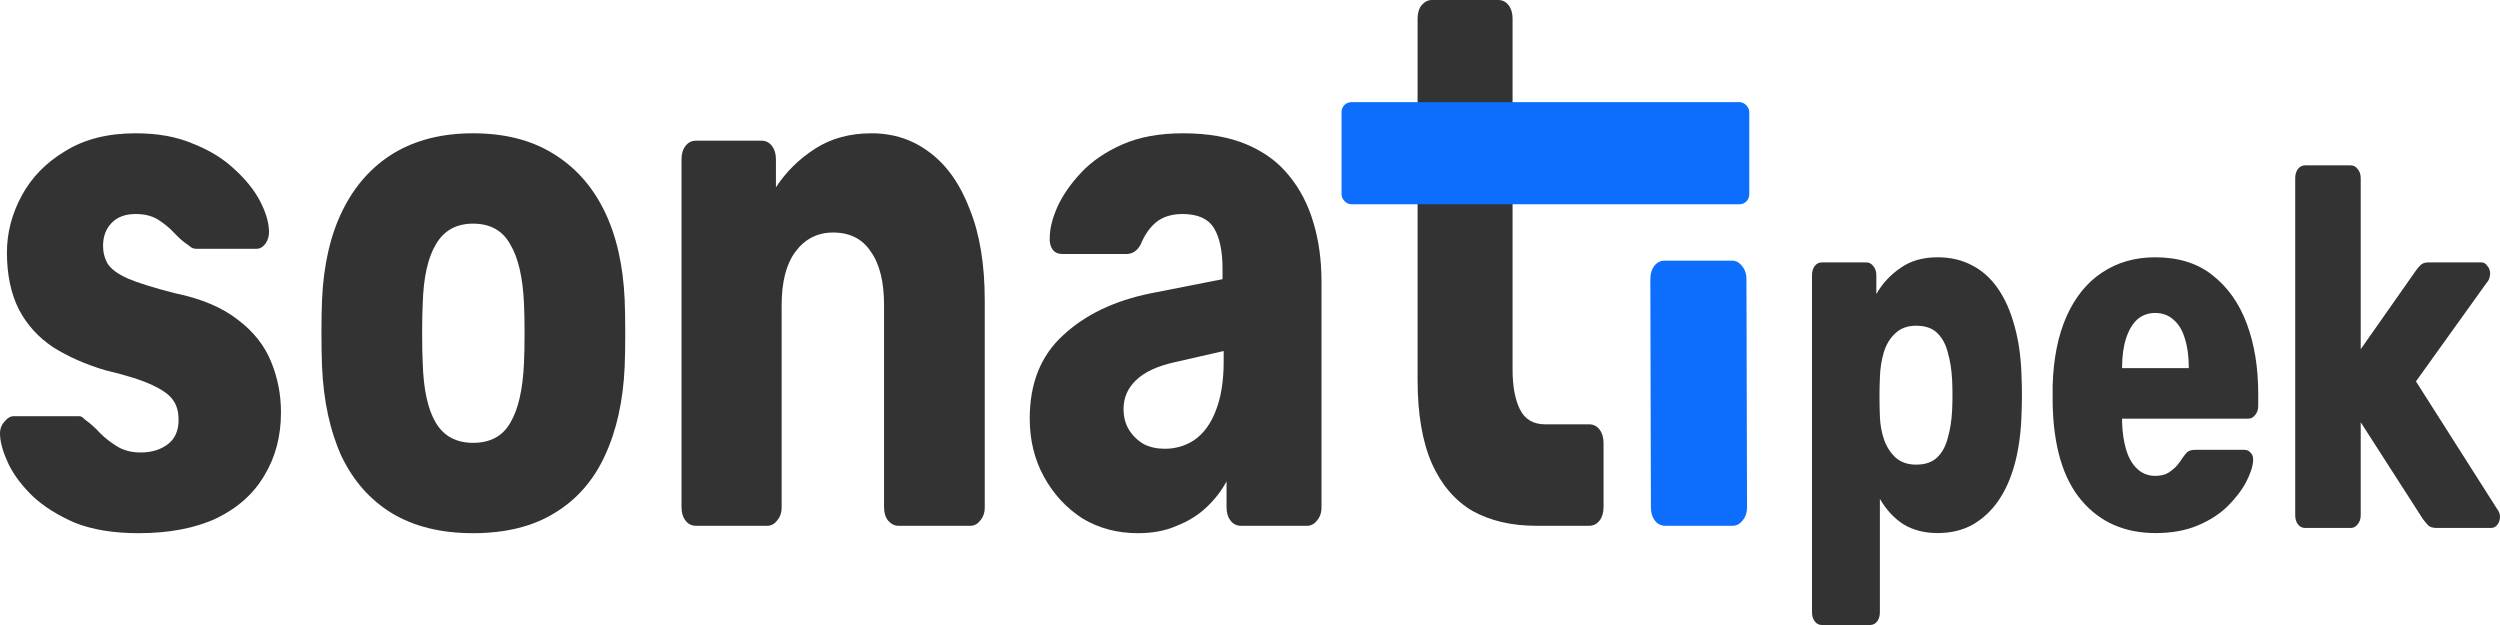 <svg width="400" height="100" viewBox="0 0 400 100" fill="none" xmlns="http://www.w3.org/2000/svg">
<path d="M22.163 85.31C18.196 85.31 14.809 84.757 12.002 83.651C9.256 82.466 6.998 81.044 5.228 79.385C3.519 77.727 2.238 76.028 1.383 74.29C0.529 72.474 0.071 70.933 0.01 69.67C-0.051 68.801 0.163 68.09 0.651 67.537C1.139 66.905 1.658 66.589 2.207 66.589H12.643C12.826 66.589 12.979 66.628 13.101 66.707C13.223 66.786 13.406 66.944 13.65 67.181C14.443 67.734 15.236 68.445 16.03 69.314C16.823 70.104 17.739 70.815 18.776 71.447C19.814 72.079 21.065 72.395 22.529 72.395C24.238 72.395 25.672 71.96 26.832 71.091C27.991 70.222 28.571 68.919 28.571 67.181C28.571 65.918 28.296 64.891 27.747 64.101C27.198 63.232 26.069 62.402 24.36 61.612C22.712 60.823 20.21 60.033 16.854 59.243C13.68 58.295 10.904 57.071 8.524 55.57C6.143 53.99 4.313 51.976 3.031 49.527C1.749 46.999 1.109 43.958 1.109 40.404C1.109 37.244 1.902 34.203 3.489 31.28C5.075 28.358 7.394 25.988 10.446 24.171C13.497 22.275 17.25 21.327 21.705 21.327C25.245 21.327 28.296 21.88 30.86 22.986C33.484 24.013 35.681 25.356 37.45 27.015C39.281 28.674 40.654 30.372 41.57 32.11C42.485 33.847 42.974 35.427 43.035 36.849C43.096 37.639 42.913 38.35 42.485 38.982C42.058 39.535 41.57 39.811 41.021 39.811H31.5C31.256 39.811 31.012 39.772 30.768 39.693C30.524 39.535 30.31 39.377 30.127 39.219C29.395 38.745 28.663 38.113 27.93 37.323C27.198 36.533 26.343 35.822 25.367 35.19C24.391 34.558 23.17 34.242 21.705 34.242C20.058 34.242 18.776 34.716 17.861 35.664C16.945 36.612 16.488 37.836 16.488 39.337C16.488 40.364 16.732 41.312 17.22 42.181C17.769 43.05 18.837 43.84 20.424 44.551C22.072 45.261 24.604 46.051 28.022 46.92C32.233 47.789 35.589 49.211 38.091 51.186C40.593 53.082 42.363 55.333 43.401 57.94C44.438 60.467 44.957 63.153 44.957 65.996C44.957 69.788 44.072 73.145 42.302 76.068C40.593 78.99 38.03 81.281 34.613 82.94C31.195 84.52 27.045 85.31 22.163 85.31Z" fill="#333333"/>
<path d="M75.69 85.31C70.564 85.31 66.231 84.243 62.692 82.111C59.213 79.978 56.528 76.937 54.636 72.987C52.805 68.959 51.768 64.18 51.524 58.65C51.462 57.071 51.432 55.293 51.432 53.319C51.432 51.265 51.462 49.487 51.524 47.987C51.768 42.378 52.866 37.599 54.819 33.65C56.772 29.7 59.488 26.659 62.966 24.526C66.506 22.394 70.747 21.327 75.69 21.327C80.695 21.327 84.936 22.394 88.415 24.526C91.954 26.659 94.701 29.7 96.653 33.65C98.606 37.599 99.705 42.378 99.949 47.987C100.01 49.487 100.04 51.265 100.04 53.319C100.04 55.293 100.01 57.071 99.949 58.65C99.705 64.18 98.637 68.959 96.745 72.987C94.914 76.937 92.229 79.978 88.689 82.111C85.211 84.243 80.878 85.31 75.69 85.31ZM75.69 70.854C78.437 70.854 80.42 69.788 81.641 67.655C82.922 65.523 83.654 62.324 83.838 58.058C83.899 56.873 83.929 55.293 83.929 53.319C83.929 51.344 83.899 49.764 83.838 48.579C83.654 44.393 82.922 41.233 81.641 39.1C80.42 36.889 78.437 35.783 75.69 35.783C73.005 35.783 71.022 36.889 69.74 39.1C68.459 41.233 67.757 44.393 67.635 48.579C67.574 49.764 67.543 51.344 67.543 53.319C67.543 55.293 67.574 56.873 67.635 58.058C67.757 62.324 68.459 65.523 69.74 67.655C71.022 69.788 73.005 70.854 75.69 70.854Z" fill="#333333"/>
<path d="M111.332 84.125C110.661 84.125 110.112 83.848 109.684 83.295C109.257 82.743 109.044 82.032 109.044 81.163V25.474C109.044 24.605 109.257 23.895 109.684 23.342C110.112 22.789 110.661 22.512 111.332 22.512H121.859C122.531 22.512 123.08 22.789 123.507 23.342C123.934 23.895 124.148 24.605 124.148 25.474V29.977C125.735 27.528 127.81 25.474 130.373 23.816C132.936 22.157 135.957 21.327 139.435 21.327C142.975 21.327 146.087 22.354 148.773 24.408C151.519 26.462 153.655 29.503 155.18 33.531C156.767 37.481 157.56 42.339 157.56 48.105V81.163C157.56 82.032 157.316 82.743 156.828 83.295C156.401 83.848 155.882 84.125 155.272 84.125H143.738C143.127 84.125 142.578 83.848 142.09 83.295C141.663 82.743 141.449 82.032 141.449 81.163V48.816C141.449 45.103 140.747 42.26 139.344 40.285C138.001 38.231 135.987 37.205 133.302 37.205C130.8 37.205 128.786 38.231 127.26 40.285C125.796 42.26 125.063 45.103 125.063 48.816V81.163C125.063 82.032 124.819 82.743 124.331 83.295C123.904 83.848 123.385 84.125 122.775 84.125H111.332Z" fill="#333333"/>
<path d="M182.057 85.31C178.762 85.31 175.802 84.52 173.178 82.94C170.614 81.281 168.57 79.069 167.044 76.305C165.519 73.54 164.756 70.42 164.756 66.944C164.756 61.336 166.526 56.913 170.065 53.674C173.605 50.356 178.304 48.105 184.163 46.92L195.605 44.669V43.01C195.605 40.167 195.147 37.994 194.232 36.494C193.317 34.993 191.638 34.242 189.197 34.242C187.489 34.242 186.085 34.677 184.986 35.546C183.949 36.415 183.125 37.599 182.515 39.1C181.966 40.127 181.203 40.641 180.226 40.641H169.974C169.302 40.641 168.784 40.404 168.417 39.93C168.051 39.377 167.899 38.745 167.96 38.034C167.96 36.612 168.356 34.993 169.15 33.176C170.004 31.28 171.286 29.424 172.994 27.607C174.703 25.79 176.9 24.29 179.585 23.105C182.271 21.92 185.505 21.327 189.289 21.327C193.256 21.327 196.643 21.92 199.45 23.105C202.257 24.29 204.515 25.948 206.224 28.081C207.994 30.214 209.306 32.742 210.16 35.664C211.015 38.508 211.442 41.667 211.442 45.143V81.163C211.442 82.032 211.198 82.743 210.709 83.295C210.282 83.848 209.764 84.125 209.153 84.125H198.534C197.863 84.125 197.314 83.848 196.887 83.295C196.46 82.743 196.246 82.032 196.246 81.163V77.016C195.453 78.516 194.385 79.899 193.042 81.163C191.699 82.427 190.113 83.414 188.282 84.125C186.512 84.915 184.437 85.31 182.057 85.31ZM186.359 71.802C188.129 71.802 189.716 71.328 191.12 70.38C192.584 69.354 193.713 67.813 194.507 65.76C195.361 63.627 195.788 60.981 195.788 57.821V56.162L188.007 57.94C185.139 58.571 183.033 59.559 181.691 60.902C180.409 62.166 179.769 63.666 179.769 65.404C179.769 66.747 180.074 67.892 180.684 68.84C181.294 69.788 182.088 70.538 183.064 71.091C184.04 71.565 185.139 71.802 186.359 71.802Z" fill="#333333"/>
<path d="M245.764 84.125C241.858 84.125 238.471 83.335 235.603 81.755C232.796 80.096 230.629 77.569 229.104 74.172C227.578 70.696 226.815 66.234 226.815 60.783V38.034V2.962C226.815 2.093 227.029 1.382 227.456 0.829C227.944 0.276 228.493 0 229.104 0H239.722C240.394 0 240.943 0.276 241.37 0.829C241.797 1.382 242.011 2.093 242.011 2.962V38.034V59.124C242.011 61.81 242.407 63.943 243.201 65.523C243.994 67.102 245.337 67.892 247.229 67.892H254.277C254.949 67.892 255.498 68.169 255.925 68.722C256.352 69.275 256.566 69.986 256.566 70.854V81.163C256.566 82.032 256.352 82.743 255.925 83.295C255.498 83.848 254.949 84.125 254.277 84.125H245.764Z" fill="#333333"/>
<path d="M266.434 84.125C265.762 84.125 265.213 83.848 264.786 83.295C264.359 82.743 264.145 82.032 264.145 81.163L264.054 44.669C264.054 43.8 264.267 43.089 264.694 42.536C265.122 41.983 265.671 41.707 266.342 41.707H277.144C277.754 41.707 278.273 41.983 278.7 42.536C279.188 43.089 279.433 43.8 279.433 44.669L279.524 81.163C279.524 82.032 279.28 82.743 278.792 83.295C278.365 83.848 277.846 84.125 277.236 84.125H266.434Z" fill="#0D6EFD"/>
<rect x="214.648" y="16.343" width="65.236" height="16.343" rx="1.571" fill="#0D6EFD"/>
<path d="M291.501 100C291.038 100 290.659 99.809 290.364 99.428C290.07 99.047 289.922 98.556 289.922 97.957V44.026C289.922 43.426 290.07 42.936 290.364 42.555C290.659 42.173 291.038 41.983 291.501 41.983H298.635C299.055 41.983 299.413 42.173 299.708 42.555C300.045 42.936 300.213 43.426 300.213 44.026V47.049C301.181 45.36 302.465 43.971 304.064 42.882C305.663 41.738 307.641 41.166 309.998 41.166C312.103 41.166 313.955 41.602 315.554 42.473C317.153 43.29 318.521 44.516 319.657 46.15C320.794 47.785 321.678 49.773 322.309 52.115C322.982 54.458 323.361 57.154 323.445 60.205C323.487 61.295 323.509 62.303 323.509 63.229C323.509 64.155 323.487 65.162 323.445 66.252C323.361 69.194 323.003 71.836 322.372 74.178C321.741 76.521 320.857 78.509 319.721 80.143C318.584 81.778 317.195 83.058 315.554 83.984C313.955 84.856 312.103 85.291 309.998 85.291C307.936 85.291 306.126 84.828 304.569 83.902C303.054 82.922 301.791 81.56 300.781 79.817V97.957C300.781 98.556 300.634 99.047 300.339 99.428C300.045 99.809 299.666 100 299.203 100H291.501ZM306.589 74.342C308.02 74.342 309.136 73.96 309.935 73.198C310.735 72.435 311.303 71.4 311.64 70.093C312.019 68.785 312.25 67.341 312.334 65.762C312.418 64.073 312.418 62.384 312.334 60.695C312.25 59.116 312.019 57.672 311.64 56.365C311.303 55.057 310.735 54.022 309.935 53.259C309.136 52.497 308.02 52.115 306.589 52.115C305.2 52.115 304.085 52.524 303.243 53.341C302.401 54.104 301.791 55.112 301.412 56.365C301.034 57.617 300.823 58.979 300.781 60.45C300.739 61.485 300.718 62.493 300.718 63.474C300.718 64.454 300.739 65.489 300.781 66.579C300.823 67.941 301.055 69.221 301.475 70.419C301.896 71.563 302.528 72.517 303.369 73.279C304.211 73.988 305.284 74.342 306.589 74.342Z" fill="#333333"/>
<path d="M344.901 85.291C339.935 85.291 335.979 83.548 333.033 80.062C330.086 76.575 328.55 71.4 328.424 64.536C328.424 64.155 328.424 63.664 328.424 63.065C328.424 62.466 328.424 62.003 328.424 61.676C328.55 57.372 329.287 53.695 330.634 50.645C332.022 47.539 333.916 45.197 336.315 43.617C338.757 41.983 341.597 41.166 344.838 41.166C348.542 41.166 351.593 42.119 353.992 44.026C356.433 45.932 358.264 48.52 359.485 51.789C360.705 55.057 361.316 58.789 361.316 62.983V64.945C361.316 65.544 361.147 66.034 360.811 66.415C360.516 66.797 360.158 66.987 359.737 66.987H339.535C339.535 67.042 339.535 67.124 339.535 67.233C339.535 67.341 339.535 67.451 339.535 67.559C339.577 69.139 339.788 70.583 340.166 71.89C340.545 73.198 341.134 74.233 341.934 74.995C342.734 75.758 343.702 76.139 344.838 76.139C345.68 76.139 346.374 75.976 346.922 75.649C347.511 75.268 347.995 74.859 348.374 74.423C348.752 73.933 349.047 73.525 349.257 73.198C349.636 72.653 349.931 72.326 350.141 72.217C350.394 72.054 350.773 71.972 351.278 71.972H359.106C359.527 71.972 359.864 72.135 360.116 72.462C360.411 72.735 360.537 73.143 360.495 73.688C360.453 74.614 360.095 75.731 359.422 77.038C358.748 78.346 357.759 79.653 356.454 80.961C355.192 82.213 353.593 83.249 351.656 84.066C349.72 84.883 347.469 85.291 344.901 85.291ZM339.535 58.898H350.204V58.734C350.204 56.991 349.994 55.466 349.573 54.158C349.194 52.851 348.584 51.843 347.742 51.135C346.943 50.427 345.975 50.073 344.838 50.073C343.702 50.073 342.734 50.427 341.934 51.135C341.177 51.843 340.587 52.851 340.166 54.158C339.746 55.466 339.535 56.991 339.535 58.734V58.898Z" fill="#333333"/>
<path d="M368.813 84.474C368.35 84.474 367.971 84.284 367.676 83.902C367.382 83.521 367.234 83.031 367.234 82.431V28.5C367.234 27.901 367.382 27.41 367.676 27.029C367.971 26.648 368.35 26.457 368.813 26.457H376.136C376.557 26.457 376.914 26.648 377.209 27.029C377.546 27.41 377.714 27.901 377.714 28.5V55.874L386.489 43.372C386.742 42.991 387.016 42.664 387.31 42.391C387.605 42.119 388.026 41.983 388.573 41.983H397.033C397.411 41.983 397.727 42.173 397.979 42.555C398.274 42.882 398.421 43.29 398.421 43.781C398.421 43.998 398.379 44.244 398.295 44.516C398.211 44.788 398.085 45.006 397.916 45.17L386.553 61.022L399.495 81.369C399.831 81.805 400 82.241 400 82.677C400 83.167 399.852 83.603 399.558 83.984C399.305 84.311 398.969 84.474 398.548 84.474H389.899C389.267 84.474 388.804 84.338 388.51 84.066C388.215 83.739 387.942 83.412 387.689 83.085L377.714 67.559V82.431C377.714 83.031 377.546 83.521 377.209 83.902C376.914 84.284 376.557 84.474 376.136 84.474H368.813Z" fill="#333333"/>
</svg>
